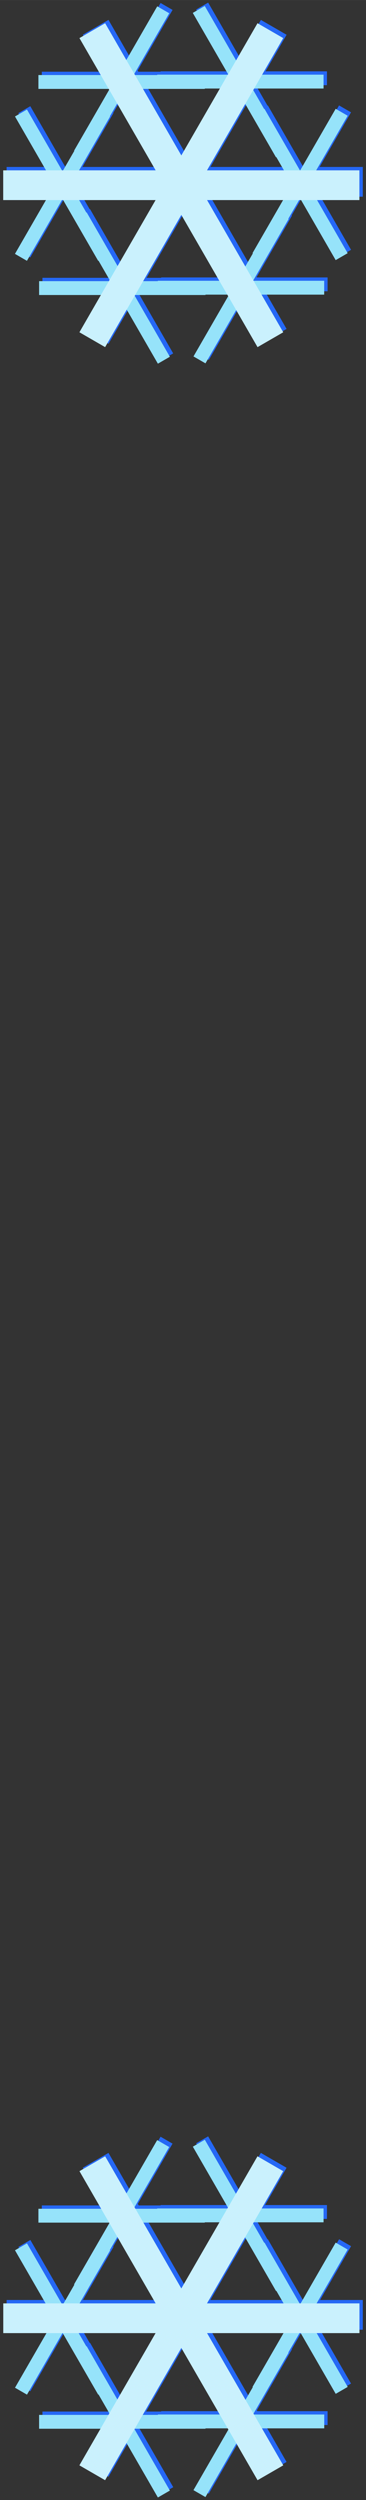 <?xml version="1.0" encoding="UTF-8" standalone="no"?>
<!-- Created with Inkscape (http://www.inkscape.org/) -->

<svg
   xmlns:dc="http://purl.org/dc/elements/1.1/"
   xmlns:cc="http://creativecommons.org/ns#"
   xmlns:rdf="http://www.w3.org/1999/02/22-rdf-syntax-ns#"
   xmlns:svg="http://www.w3.org/2000/svg"
   xmlns="http://www.w3.org/2000/svg"
   xmlns:sodipodi="http://sodipodi.sourceforge.net/DTD/sodipodi-0.dtd"
   xmlns:inkscape="http://www.inkscape.org/namespaces/inkscape"
   width="22"
   height="150"
   viewBox="0 0 5.821 39.688"
   version="1.1"
   id="svg8"
   inkscape:version="0.92.5 (2060ec1f9f, 2020-04-08)"
   sodipodi:docname="Snowflake.svg">
  <rect x="0" y="0" width="5.821" height="39.688" fill="#333333" stroke="none"/>
  <defs
     id="defs2">
    <inkscape:perspective
       sodipodi:type="inkscape:persp3d"
       inkscape:vp_x="0 : 50.270835 : 1"
       inkscape:vp_y="0 : 999.99999 : 0"
       inkscape:vp_z="-35.507806 : 66.432853 : 1"
       inkscape:persp3d-origin="15.875001 : 33.51389 : 1"
       id="perspective4686" />
  </defs>
  <sodipodi:namedview
     id="base"
     pagecolor="#ffffff"
     bordercolor="#666666"
     borderopacity="1.0"
     inkscape:pageopacity="0.0"
     inkscape:pageshadow="2"
     inkscape:zoom="40.793201"
     inkscape:cx="10.625"
     inkscape:cy="12.978391"
     inkscape:document-units="mm"
     inkscape:current-layer="layer1"
     showgrid="true"
     units="px"
     inkscape:snap-bbox="true"
     inkscape:snap-page="true"
     inkscape:bbox-nodes="true"
     inkscape:snap-bbox-edge-midpoints="true"
     inkscape:window-width="3840"
     inkscape:window-height="2050"
     inkscape:window-x="-12"
     inkscape:window-y="-12"
     inkscape:window-maximized="1"
     inkscape:snap-global="false"
     inkscape:lockguides="false"
     guidetolerance="20"
     inkscape:snap-tangential="false"
     inkscape:snap-perpendicular="false"
     showguides="true"
     objecttolerance="20">
    <sodipodi:guide
       position="0,0"
       orientation="0,120"
       id="guide3854"
       inkscape:locked="false" />
    <sodipodi:guide
       position="31.75,0"
       orientation="-380,0"
       id="guide3856"
       inkscape:locked="false" />
    <sodipodi:guide
       position="31.75,100.542"
       orientation="0,-120"
       id="guide3858"
       inkscape:locked="false" />
    <sodipodi:guide
       position="0,100.542"
       orientation="380,0"
       id="guide3860"
       inkscape:locked="false" />
    <inkscape:grid
       type="xygrid"
       id="grid3879"
       spacingx="0.265"
       spacingy="0.265" />
  </sodipodi:namedview>
  <g
     inkscape:label="Layer 1"
     inkscape:groupmode="layer"
     id="layer1"
     transform="translate(0,-257.312)"
     style="display:inline">
    <g
       id="g1035"
       transform="translate(-0.026,0.026)">
      <rect
         style="opacity:1;fill:#2568f5;fill-opacity:1;stroke:none;stroke-width:0.472;stroke-miterlimit:4;stroke-dasharray:none;stroke-opacity:1"
         id="rect945"
         width="5.665"
         height="0.472"
         x="0.131"
         y="259.936" />
      <rect
         y="127.284"
         x="223.965"
         height="0.472"
         width="5.665"
         id="rect947"
         style="opacity:1;fill:#2568f5;fill-opacity:1;stroke:none;stroke-width:0.472;stroke-miterlimit:4;stroke-dasharray:none;stroke-opacity:1"
         transform="rotate(60)" />
      <rect
         transform="rotate(120)"
         style="opacity:1;fill:#2568f5;fill-opacity:1;stroke:none;stroke-width:0.472;stroke-miterlimit:4;stroke-dasharray:none;stroke-opacity:1"
         id="rect949"
         width="5.665"
         height="0.472"
         x="221.002"
         y="-132.889" />
      <rect
         y="130.906"
         x="-226.102"
         height="0.22"
         width="2.646"
         id="rect951"
         style="opacity:1;fill:#2568f5;fill-opacity:1;stroke:none;stroke-width:0.22;stroke-miterlimit:4;stroke-dasharray:none;stroke-opacity:1"
         transform="rotate(-60)" />
      <rect
         transform="rotate(-120)"
         style="opacity:1;fill:#2568f5;fill-opacity:1;stroke:none;stroke-width:0.22;stroke-miterlimit:4;stroke-dasharray:none;stroke-opacity:1"
         id="rect953"
         width="2.646"
         height="0.22"
         x="-227.176"
         y="-129.266" />
      <rect
         transform="rotate(-60)"
         style="opacity:1;fill:#2568f5;fill-opacity:1;stroke:none;stroke-width:0.22;stroke-miterlimit:4;stroke-dasharray:none;stroke-opacity:1"
         id="rect955"
         width="2.646"
         height="0.22"
         x="-224.202"
         y="134.172" />
      <rect
         y="-125.988"
         x="-229.055"
         height="0.22"
         width="2.646"
         id="rect957"
         style="opacity:1;fill:#2568f5;fill-opacity:1;stroke:none;stroke-width:0.22;stroke-miterlimit:4;stroke-dasharray:none;stroke-opacity:1"
         transform="rotate(-120)" />
      <rect
         transform="rotate(-120)"
         style="opacity:1;fill:#2568f5;fill-opacity:1;stroke:none;stroke-width:0.22;stroke-miterlimit:4;stroke-dasharray:none;stroke-opacity:1"
         id="rect959"
         width="2.646"
         height="0.22"
         x="-229.065"
         y="-129.26" />
      <rect
         y="-261.916"
         x="-3.347"
         height="0.22"
         width="2.646"
         id="rect961"
         style="opacity:1;fill:#2568f5;fill-opacity:1;stroke:none;stroke-width:0.22;stroke-miterlimit:4;stroke-dasharray:none;stroke-opacity:1"
         transform="scale(-1)" />
      <rect
         y="-125.994"
         x="-227.166"
         height="0.22"
         width="2.646"
         id="rect963"
         style="opacity:1;fill:#2568f5;fill-opacity:1;stroke:none;stroke-width:0.22;stroke-miterlimit:4;stroke-dasharray:none;stroke-opacity:1"
         transform="rotate(-120)" />
      <rect
         transform="scale(-1)"
         style="opacity:1;fill:#2568f5;fill-opacity:1;stroke:none;stroke-width:0.22;stroke-miterlimit:4;stroke-dasharray:none;stroke-opacity:1"
         id="rect965"
         width="2.646"
         height="0.22"
         x="-5.226"
         y="-258.638" />
      <rect
         y="-261.91"
         x="-5.236"
         height="0.22"
         width="2.646"
         id="rect967"
         style="opacity:1;fill:#2568f5;fill-opacity:1;stroke:none;stroke-width:0.22;stroke-miterlimit:4;stroke-dasharray:none;stroke-opacity:1"
         transform="scale(-1)" />
      <rect
         transform="rotate(120)"
         style="opacity:1;fill:#2568f5;fill-opacity:1;stroke:none;stroke-width:0.22;stroke-miterlimit:4;stroke-dasharray:none;stroke-opacity:1"
         id="rect969"
         width="2.646"
         height="0.22"
         x="223.445"
         y="-134.399" />
      <rect
         transform="scale(-1)"
         style="opacity:1;fill:#2568f5;fill-opacity:1;stroke:none;stroke-width:0.22;stroke-miterlimit:4;stroke-dasharray:none;stroke-opacity:1"
         id="rect971"
         width="2.646"
         height="0.22"
         x="-3.337"
         y="-258.644" />
      <rect
         y="-131.121"
         x="221.567"
         height="0.22"
         width="2.646"
         id="rect973"
         style="opacity:1;fill:#2568f5;fill-opacity:1;stroke:none;stroke-width:0.22;stroke-miterlimit:4;stroke-dasharray:none;stroke-opacity:1"
         transform="rotate(120)" />
      <rect
         y="-294.27"
         x="-5.796"
         height="0.472"
         width="5.665"
         id="rect975"
         style="opacity:1;fill:#2568f5;fill-opacity:1;stroke:none;stroke-width:0.472;stroke-miterlimit:4;stroke-dasharray:none;stroke-opacity:1"
         transform="scale(-1)" />
      <rect
         transform="rotate(-120)"
         style="opacity:1;fill:#2568f5;fill-opacity:1;stroke:none;stroke-width:0.472;stroke-miterlimit:4;stroke-dasharray:none;stroke-opacity:1"
         id="rect977"
         width="5.665"
         height="0.472"
         x="-258.955"
         y="-144.687" />
      <rect
         y="149.347"
         x="-255.992"
         height="0.472"
         width="5.665"
         id="rect979"
         style="opacity:1;fill:#2568f5;fill-opacity:1;stroke:none;stroke-width:0.472;stroke-miterlimit:4;stroke-dasharray:none;stroke-opacity:1"
         transform="rotate(-60)" />
      <rect
         transform="rotate(120)"
         style="opacity:1;fill:#2568f5;fill-opacity:1;stroke:none;stroke-width:0.22;stroke-miterlimit:4;stroke-dasharray:none;stroke-opacity:1"
         id="rect981"
         width="2.646"
         height="0.22"
         x="250.892"
         y="-151.33" />
      <rect
         y="142.705"
         x="255.744"
         height="0.22"
         width="2.646"
         id="rect983"
         style="opacity:1;fill:#2568f5;fill-opacity:1;stroke:none;stroke-width:0.22;stroke-miterlimit:4;stroke-dasharray:none;stroke-opacity:1"
         transform="rotate(60)" />
      <rect
         y="-148.064"
         x="252.791"
         height="0.22"
         width="2.646"
         id="rect985"
         style="opacity:1;fill:#2568f5;fill-opacity:1;stroke:none;stroke-width:0.22;stroke-miterlimit:4;stroke-dasharray:none;stroke-opacity:1"
         transform="rotate(120)" />
      <rect
         transform="rotate(60)"
         style="opacity:1;fill:#2568f5;fill-opacity:1;stroke:none;stroke-width:0.22;stroke-miterlimit:4;stroke-dasharray:none;stroke-opacity:1"
         id="rect987"
         width="2.646"
         height="0.22"
         x="253.866"
         y="145.982" />
      <rect
         y="142.711"
         x="253.855"
         height="0.22"
         width="2.646"
         id="rect989"
         style="opacity:1;fill:#2568f5;fill-opacity:1;stroke:none;stroke-width:0.22;stroke-miterlimit:4;stroke-dasharray:none;stroke-opacity:1"
         transform="rotate(60)" />
      <rect
         style="opacity:1;fill:#2568f5;fill-opacity:1;stroke:none;stroke-width:0.22;stroke-miterlimit:4;stroke-dasharray:none;stroke-opacity:1"
         id="rect991"
         width="2.646"
         height="0.22"
         x="2.58"
         y="292.291" />
      <rect
         transform="rotate(60)"
         style="opacity:1;fill:#2568f5;fill-opacity:1;stroke:none;stroke-width:0.22;stroke-miterlimit:4;stroke-dasharray:none;stroke-opacity:1"
         id="rect993"
         width="2.646"
         height="0.22"
         x="255.755"
         y="145.976" />
      <rect
         y="295.569"
         x="0.701"
         height="0.22"
         width="2.646"
         id="rect995"
         style="opacity:1;fill:#2568f5;fill-opacity:1;stroke:none;stroke-width:0.22;stroke-miterlimit:4;stroke-dasharray:none;stroke-opacity:1" />
      <rect
         style="opacity:1;fill:#2568f5;fill-opacity:1;stroke:none;stroke-width:0.22;stroke-miterlimit:4;stroke-dasharray:none;stroke-opacity:1"
         id="rect997"
         width="2.646"
         height="0.22"
         x="0.691"
         y="292.297" />
      <rect
         y="147.837"
         x="-253.548"
         height="0.22"
         width="2.646"
         id="rect999"
         style="opacity:1;fill:#2568f5;fill-opacity:1;stroke:none;stroke-width:0.22;stroke-miterlimit:4;stroke-dasharray:none;stroke-opacity:1"
         transform="rotate(-60)" />
      <rect
         y="295.563"
         x="2.59"
         height="0.22"
         width="2.646"
         id="rect1001"
         style="opacity:1;fill:#2568f5;fill-opacity:1;stroke:none;stroke-width:0.22;stroke-miterlimit:4;stroke-dasharray:none;stroke-opacity:1" />
      <rect
         transform="rotate(-60)"
         style="opacity:1;fill:#2568f5;fill-opacity:1;stroke:none;stroke-width:0.22;stroke-miterlimit:4;stroke-dasharray:none;stroke-opacity:1"
         id="rect1003"
         width="2.646"
         height="0.22"
         x="-255.427"
         y="151.115" />
    </g>
    <rect
       y="130.877"
       x="-226.21"
       height="0.22"
       width="2.646"
       id="rect828"
       style="opacity:1;fill:#96e3fa;fill-opacity:1;stroke:none;stroke-width:0.22;stroke-miterlimit:4;stroke-dasharray:none;stroke-opacity:1"
       transform="rotate(-60)" />
    <rect
       transform="rotate(-120)"
       style="opacity:1;fill:#96e3fa;fill-opacity:1;stroke:none;stroke-width:0.22;stroke-miterlimit:4;stroke-dasharray:none;stroke-opacity:1"
       id="rect830"
       width="2.646"
       height="0.22"
       x="-227.205"
       y="-129.374" />
    <rect
       transform="rotate(-60)"
       style="opacity:1;fill:#96e3fa;fill-opacity:1;stroke:none;stroke-width:0.22;stroke-miterlimit:4;stroke-dasharray:none;stroke-opacity:1"
       id="rect832"
       width="2.646"
       height="0.22"
       x="-224.311"
       y="134.143" />
    <rect
       y="-126.097"
       x="-229.084"
       height="0.22"
       width="2.646"
       id="rect834"
       style="opacity:1;fill:#96e3fa;fill-opacity:1;stroke:none;stroke-width:0.22;stroke-miterlimit:4;stroke-dasharray:none;stroke-opacity:1"
       transform="rotate(-120)" />
    <rect
       transform="rotate(-120)"
       style="opacity:1;fill:#96e3fa;fill-opacity:1;stroke:none;stroke-width:0.22;stroke-miterlimit:4;stroke-dasharray:none;stroke-opacity:1"
       id="rect836"
       width="2.646"
       height="0.22"
       x="-229.094"
       y="-129.368" />
    <rect
       y="-261.995"
       x="-3.268"
       height="0.22"
       width="2.646"
       id="rect838"
       style="opacity:1;fill:#96e3fa;fill-opacity:1;stroke:none;stroke-width:0.22;stroke-miterlimit:4;stroke-dasharray:none;stroke-opacity:1"
       transform="scale(-1)" />
    <rect
       y="-126.103"
       x="-227.195"
       height="0.22"
       width="2.646"
       id="rect840"
       style="opacity:1;fill:#96e3fa;fill-opacity:1;stroke:none;stroke-width:0.22;stroke-miterlimit:4;stroke-dasharray:none;stroke-opacity:1"
       transform="rotate(-120)" />
    <rect
       transform="scale(-1)"
       style="opacity:1;fill:#96e3fa;fill-opacity:1;stroke:none;stroke-width:0.22;stroke-miterlimit:4;stroke-dasharray:none;stroke-opacity:1"
       id="rect842"
       width="2.646"
       height="0.22"
       x="-5.146"
       y="-258.717" />
    <rect
       y="-261.989"
       x="-5.156"
       height="0.22"
       width="2.646"
       id="rect844"
       style="opacity:1;fill:#96e3fa;fill-opacity:1;stroke:none;stroke-width:0.22;stroke-miterlimit:4;stroke-dasharray:none;stroke-opacity:1"
       transform="scale(-1)" />
    <rect
       transform="rotate(120)"
       style="opacity:1;fill:#96e3fa;fill-opacity:1;stroke:none;stroke-width:0.22;stroke-miterlimit:4;stroke-dasharray:none;stroke-opacity:1"
       id="rect846"
       width="2.646"
       height="0.22"
       x="223.554"
       y="-134.37" />
    <rect
       transform="scale(-1)"
       style="opacity:1;fill:#96e3fa;fill-opacity:1;stroke:none;stroke-width:0.22;stroke-miterlimit:4;stroke-dasharray:none;stroke-opacity:1"
       id="rect848"
       width="2.646"
       height="0.22"
       x="-3.257"
       y="-258.723" />
    <rect
       y="-131.092"
       x="221.675"
       height="0.22"
       width="2.646"
       id="rect850"
       style="opacity:1;fill:#96e3fa;fill-opacity:1;stroke:none;stroke-width:0.22;stroke-miterlimit:4;stroke-dasharray:none;stroke-opacity:1"
       transform="rotate(120)" />
    <rect
       transform="rotate(120)"
       style="opacity:1;fill:#96e3fa;fill-opacity:1;stroke:none;stroke-width:0.22;stroke-miterlimit:4;stroke-dasharray:none;stroke-opacity:1"
       id="rect920"
       width="2.646"
       height="0.22"
       x="251.001"
       y="-151.3" />
    <rect
       y="142.813"
       x="255.773"
       height="0.22"
       width="2.646"
       id="rect922"
       style="opacity:1;fill:#96e3fa;fill-opacity:1;stroke:none;stroke-width:0.22;stroke-miterlimit:4;stroke-dasharray:none;stroke-opacity:1"
       transform="rotate(60)" />
    <rect
       y="-148.035"
       x="252.9"
       height="0.22"
       width="2.646"
       id="rect924"
       style="opacity:1;fill:#96e3fa;fill-opacity:1;stroke:none;stroke-width:0.22;stroke-miterlimit:4;stroke-dasharray:none;stroke-opacity:1"
       transform="rotate(120)" />
    <rect
       transform="rotate(60)"
       style="opacity:1;fill:#96e3fa;fill-opacity:1;stroke:none;stroke-width:0.22;stroke-miterlimit:4;stroke-dasharray:none;stroke-opacity:1"
       id="rect926"
       width="2.646"
       height="0.22"
       x="253.895"
       y="146.091" />
    <rect
       y="142.819"
       x="253.885"
       height="0.22"
       width="2.646"
       id="rect928"
       style="opacity:1;fill:#96e3fa;fill-opacity:1;stroke:none;stroke-width:0.22;stroke-miterlimit:4;stroke-dasharray:none;stroke-opacity:1"
       transform="rotate(60)" />
    <rect
       style="opacity:1;fill:#96e3fa;fill-opacity:1;stroke:none;stroke-width:0.22;stroke-miterlimit:4;stroke-dasharray:none;stroke-opacity:1"
       id="rect930"
       width="2.646"
       height="0.22"
       x="2.5"
       y="292.371" />
    <rect
       transform="rotate(60)"
       style="opacity:1;fill:#96e3fa;fill-opacity:1;stroke:none;stroke-width:0.22;stroke-miterlimit:4;stroke-dasharray:none;stroke-opacity:1"
       id="rect932"
       width="2.646"
       height="0.22"
       x="255.784"
       y="146.085" />
    <rect
       y="295.648"
       x="0.622"
       height="0.22"
       width="2.646"
       id="rect934"
       style="opacity:1;fill:#96e3fa;fill-opacity:1;stroke:none;stroke-width:0.22;stroke-miterlimit:4;stroke-dasharray:none;stroke-opacity:1" />
    <rect
       style="opacity:1;fill:#96e3fa;fill-opacity:1;stroke:none;stroke-width:0.22;stroke-miterlimit:4;stroke-dasharray:none;stroke-opacity:1"
       id="rect936"
       width="2.646"
       height="0.22"
       x="0.611"
       y="292.376" />
    <rect
       y="147.808"
       x="-253.657"
       height="0.22"
       width="2.646"
       id="rect939"
       style="opacity:1;fill:#96e3fa;fill-opacity:1;stroke:none;stroke-width:0.22;stroke-miterlimit:4;stroke-dasharray:none;stroke-opacity:1"
       transform="rotate(-60)" />
    <rect
       y="295.642"
       x="2.511"
       height="0.22"
       width="2.646"
       id="rect941"
       style="opacity:1;fill:#96e3fa;fill-opacity:1;stroke:none;stroke-width:0.22;stroke-miterlimit:4;stroke-dasharray:none;stroke-opacity:1" />
    <rect
       transform="rotate(-60)"
       style="opacity:1;fill:#96e3fa;fill-opacity:1;stroke:none;stroke-width:0.22;stroke-miterlimit:4;stroke-dasharray:none;stroke-opacity:1"
       id="rect943"
       width="2.646"
       height="0.22"
       x="-255.535"
       y="151.086" />
    <rect
       style="opacity:1;fill:#caf1fd;fill-opacity:1;stroke:none;stroke-width:0.472;stroke-miterlimit:4;stroke-dasharray:none;stroke-opacity:1"
       id="rect822"
       width="5.665"
       height="0.472"
       x="0.051"
       y="260.016" />
    <rect
       y="127.392"
       x="223.994"
       height="0.472"
       width="5.665"
       id="rect824"
       style="opacity:1;fill:#caf1fd;fill-opacity:1;stroke:none;stroke-width:0.472;stroke-miterlimit:4;stroke-dasharray:none;stroke-opacity:1"
       transform="rotate(60)" />
    <rect
       transform="rotate(120)"
       style="opacity:1;fill:#caf1fd;fill-opacity:1;stroke:none;stroke-width:0.472;stroke-miterlimit:4;stroke-dasharray:none;stroke-opacity:1"
       id="rect826"
       width="5.665"
       height="0.472"
       x="221.11"
       y="-132.859" />
    <rect
       y="-294.35"
       x="-5.717"
       height="0.472"
       width="5.665"
       id="rect914"
       style="opacity:1;fill:#caf1fd;fill-opacity:1;stroke:none;stroke-width:0.472;stroke-miterlimit:4;stroke-dasharray:none;stroke-opacity:1"
       transform="scale(-1)" />
    <rect
       transform="rotate(-120)"
       style="opacity:1;fill:#caf1fd;fill-opacity:1;stroke:none;stroke-width:0.472;stroke-miterlimit:4;stroke-dasharray:none;stroke-opacity:1"
       id="rect916"
       width="5.665"
       height="0.472"
       x="-258.985"
       y="-144.795" />
    <rect
       y="149.318"
       x="-256.101"
       height="0.472"
       width="5.665"
       id="rect918"
       style="opacity:1;fill:#caf1fd;fill-opacity:1;stroke:none;stroke-width:0.472;stroke-miterlimit:4;stroke-dasharray:none;stroke-opacity:1"
       transform="rotate(-60)" />
  </g>
</svg>
